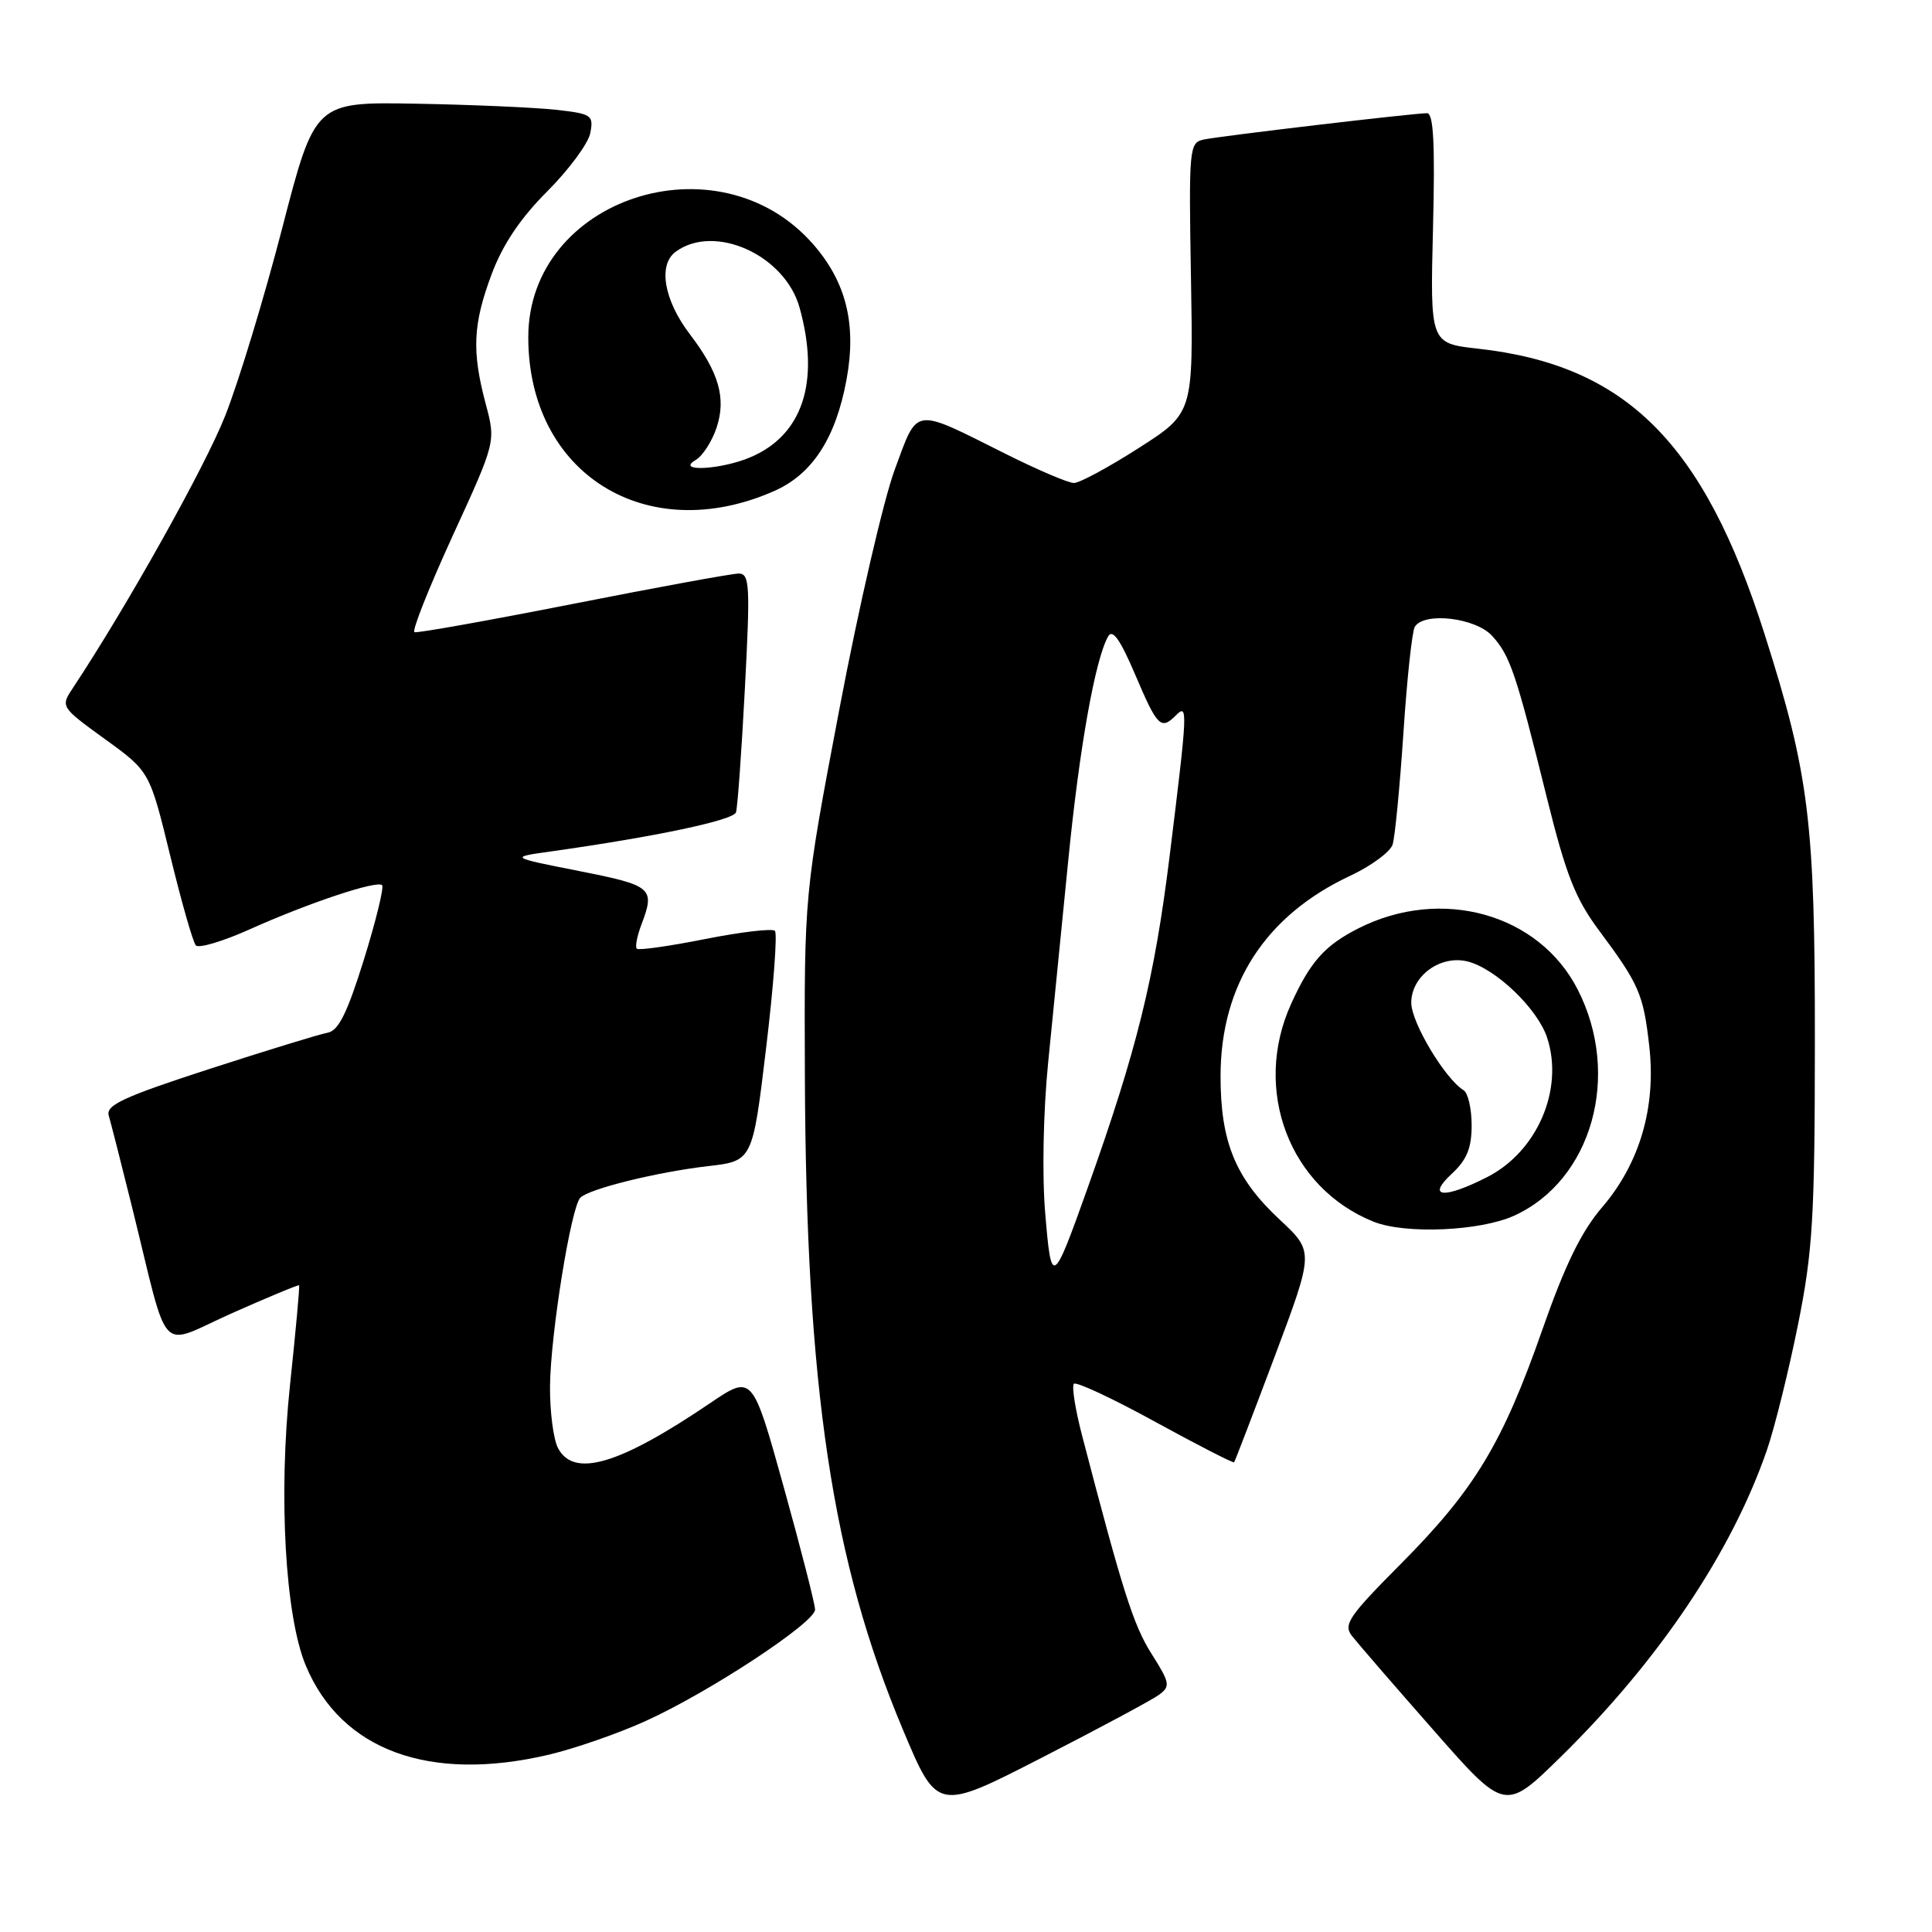 <?xml version="1.0" encoding="UTF-8" standalone="no"?>
<!DOCTYPE svg PUBLIC "-//W3C//DTD SVG 1.1//EN" "http://www.w3.org/Graphics/SVG/1.1/DTD/svg11.dtd" >
<svg xmlns="http://www.w3.org/2000/svg" xmlns:xlink="http://www.w3.org/1999/xlink" version="1.1" viewBox="0 0 256 256">
 <g >
 <path fill="currentColor"
d=" M 153.56 224.58 C 155.11 223.44 155.04 223.02 152.58 219.13 C 150.18 215.33 148.77 210.89 143.38 190.21 C 142.48 186.76 141.99 183.67 142.30 183.36 C 142.61 183.05 147.47 185.32 153.09 188.41 C 158.72 191.49 163.41 193.90 163.53 193.76 C 163.64 193.62 166.07 187.28 168.93 179.67 C 174.11 165.85 174.11 165.85 169.60 161.64 C 163.69 156.14 161.71 151.31 161.73 142.50 C 161.77 130.43 167.69 121.30 178.88 116.06 C 181.68 114.75 184.22 112.88 184.53 111.90 C 184.84 110.93 185.48 104.28 185.96 97.12 C 186.43 89.96 187.11 83.63 187.47 83.05 C 188.71 81.05 195.51 81.85 197.71 84.25 C 200.10 86.87 200.88 89.19 205.00 105.83 C 207.51 115.94 208.75 119.10 211.91 123.33 C 217.20 130.44 217.76 131.73 218.54 138.65 C 219.45 146.73 217.27 154.16 212.29 159.97 C 209.54 163.17 207.37 167.61 204.37 176.19 C 199.11 191.23 195.40 197.38 185.66 207.18 C 178.70 214.18 177.96 215.26 179.15 216.78 C 179.89 217.73 184.75 223.35 189.96 229.27 C 199.42 240.04 199.42 240.04 206.83 232.77 C 219.82 220.02 229.48 205.64 234.14 192.10 C 235.16 189.12 237.00 181.70 238.23 175.60 C 240.20 165.80 240.47 161.40 240.48 138.00 C 240.50 108.88 239.73 102.61 233.82 84.04 C 225.75 58.64 215.44 48.37 195.83 46.20 C 189.50 45.49 189.50 45.49 189.88 30.25 C 190.16 19.04 189.95 15.00 189.09 15.00 C 187.30 15.00 161.78 18.01 159.50 18.49 C 157.58 18.89 157.51 19.59 157.81 36.82 C 158.12 54.74 158.12 54.74 150.88 59.37 C 146.90 61.92 143.04 64.00 142.30 64.00 C 141.56 64.00 137.48 62.26 133.23 60.13 C 120.86 53.94 121.67 53.83 118.57 62.19 C 117.09 66.17 113.78 80.47 111.22 93.97 C 106.56 118.50 106.56 118.50 106.65 142.50 C 106.81 183.99 110.24 206.85 119.67 229.26 C 124.19 240.01 124.19 240.01 138.03 232.91 C 145.64 229.01 152.63 225.26 153.56 224.58 Z  M 72.74 232.50 C 76.18 231.69 81.95 229.68 85.56 228.04 C 93.97 224.23 108.00 215.00 108.00 213.28 C 108.00 212.56 106.13 205.25 103.85 197.05 C 99.70 182.13 99.70 182.13 94.10 185.92 C 82.07 194.07 76.06 195.86 73.95 191.90 C 73.33 190.75 72.85 187.04 72.88 183.65 C 72.95 176.78 75.66 159.94 76.90 158.70 C 78.08 157.52 87.03 155.31 93.81 154.52 C 99.72 153.84 99.72 153.84 101.51 138.90 C 102.50 130.69 103.02 123.69 102.68 123.34 C 102.33 123.00 98.17 123.49 93.43 124.43 C 88.69 125.37 84.61 125.95 84.38 125.71 C 84.14 125.47 84.41 124.06 84.97 122.57 C 86.84 117.66 86.46 117.34 76.75 115.42 C 67.50 113.59 67.50 113.59 73.00 112.82 C 86.84 110.87 97.18 108.69 97.52 107.64 C 97.73 107.02 98.26 99.64 98.70 91.25 C 99.42 77.52 99.34 76.00 97.88 76.00 C 96.99 76.00 87.11 77.81 75.92 80.02 C 64.74 82.22 55.29 83.91 54.92 83.77 C 54.55 83.62 56.83 77.88 59.97 71.02 C 65.70 58.54 65.70 58.54 64.36 53.52 C 62.50 46.53 62.66 42.97 65.15 36.32 C 66.62 32.39 68.96 28.91 72.53 25.34 C 75.39 22.47 77.96 19.00 78.22 17.62 C 78.67 15.25 78.40 15.07 73.60 14.54 C 70.80 14.24 62.48 13.87 55.11 13.74 C 41.73 13.50 41.73 13.50 37.40 30.21 C 35.02 39.41 31.62 50.60 29.84 55.09 C 27.17 61.86 16.80 80.38 9.71 91.08 C 8.00 93.65 8.00 93.65 13.91 97.94 C 19.83 102.22 19.83 102.22 22.55 113.36 C 24.04 119.49 25.57 124.85 25.95 125.27 C 26.33 125.69 29.53 124.74 33.07 123.15 C 40.91 119.63 49.95 116.62 50.63 117.29 C 50.90 117.57 49.82 122.00 48.22 127.15 C 46.01 134.24 44.85 136.58 43.41 136.84 C 42.36 137.03 35.29 139.20 27.70 141.66 C 16.35 145.35 14.00 146.44 14.41 147.82 C 14.68 148.74 16.08 154.22 17.51 160.00 C 22.53 180.27 20.79 178.43 30.75 174.00 C 35.54 171.87 39.54 170.21 39.63 170.31 C 39.73 170.42 39.19 176.35 38.43 183.50 C 36.88 198.11 37.78 214.14 40.52 220.70 C 45.21 231.94 56.93 236.23 72.74 232.50 Z  M 200.62 161.09 C 210.94 156.40 214.86 142.49 209.06 131.13 C 203.93 121.06 190.98 117.45 180.00 123.01 C 175.54 125.27 173.61 127.44 171.08 133.02 C 165.91 144.40 170.85 157.43 182.03 161.89 C 186.22 163.56 196.11 163.13 200.62 161.09 Z  M 102.59 65.06 C 107.65 62.83 110.74 58.05 112.17 50.30 C 113.52 42.96 112.13 37.36 107.72 32.33 C 95.15 18.02 70.00 26.26 70.00 44.69 C 70.00 62.75 85.66 72.54 102.59 65.06 Z  M 138.49 160.68 C 138.07 155.66 138.24 147.24 138.89 140.74 C 139.51 134.56 140.71 122.53 141.55 114.00 C 143.02 99.14 145.10 87.42 146.83 84.33 C 147.42 83.29 148.44 84.75 150.44 89.44 C 153.35 96.29 153.83 96.77 155.80 94.80 C 157.42 93.18 157.39 93.91 154.98 113.45 C 152.97 129.68 150.66 139.05 144.14 157.35 C 139.47 170.45 139.31 170.54 138.49 160.68 Z  M 192.35 155.55 C 194.36 153.69 195.00 152.14 195.00 149.11 C 195.00 146.91 194.52 144.82 193.93 144.46 C 191.46 142.93 187.00 135.48 187.00 132.87 C 187.00 129.32 190.86 126.50 194.47 127.40 C 198.19 128.34 203.73 133.64 205.00 137.49 C 207.25 144.32 203.71 152.57 197.08 155.96 C 191.32 158.90 188.96 158.69 192.35 155.55 Z  M 92.17 60.96 C 93.10 60.42 94.35 58.48 94.96 56.64 C 96.24 52.75 95.26 49.34 91.42 44.30 C 87.97 39.78 87.16 35.08 89.54 33.35 C 94.69 29.58 104.02 33.80 105.95 40.77 C 108.69 50.63 106.34 57.71 99.36 60.62 C 95.43 62.26 89.46 62.55 92.17 60.96 Z "/>
</g>
</svg>